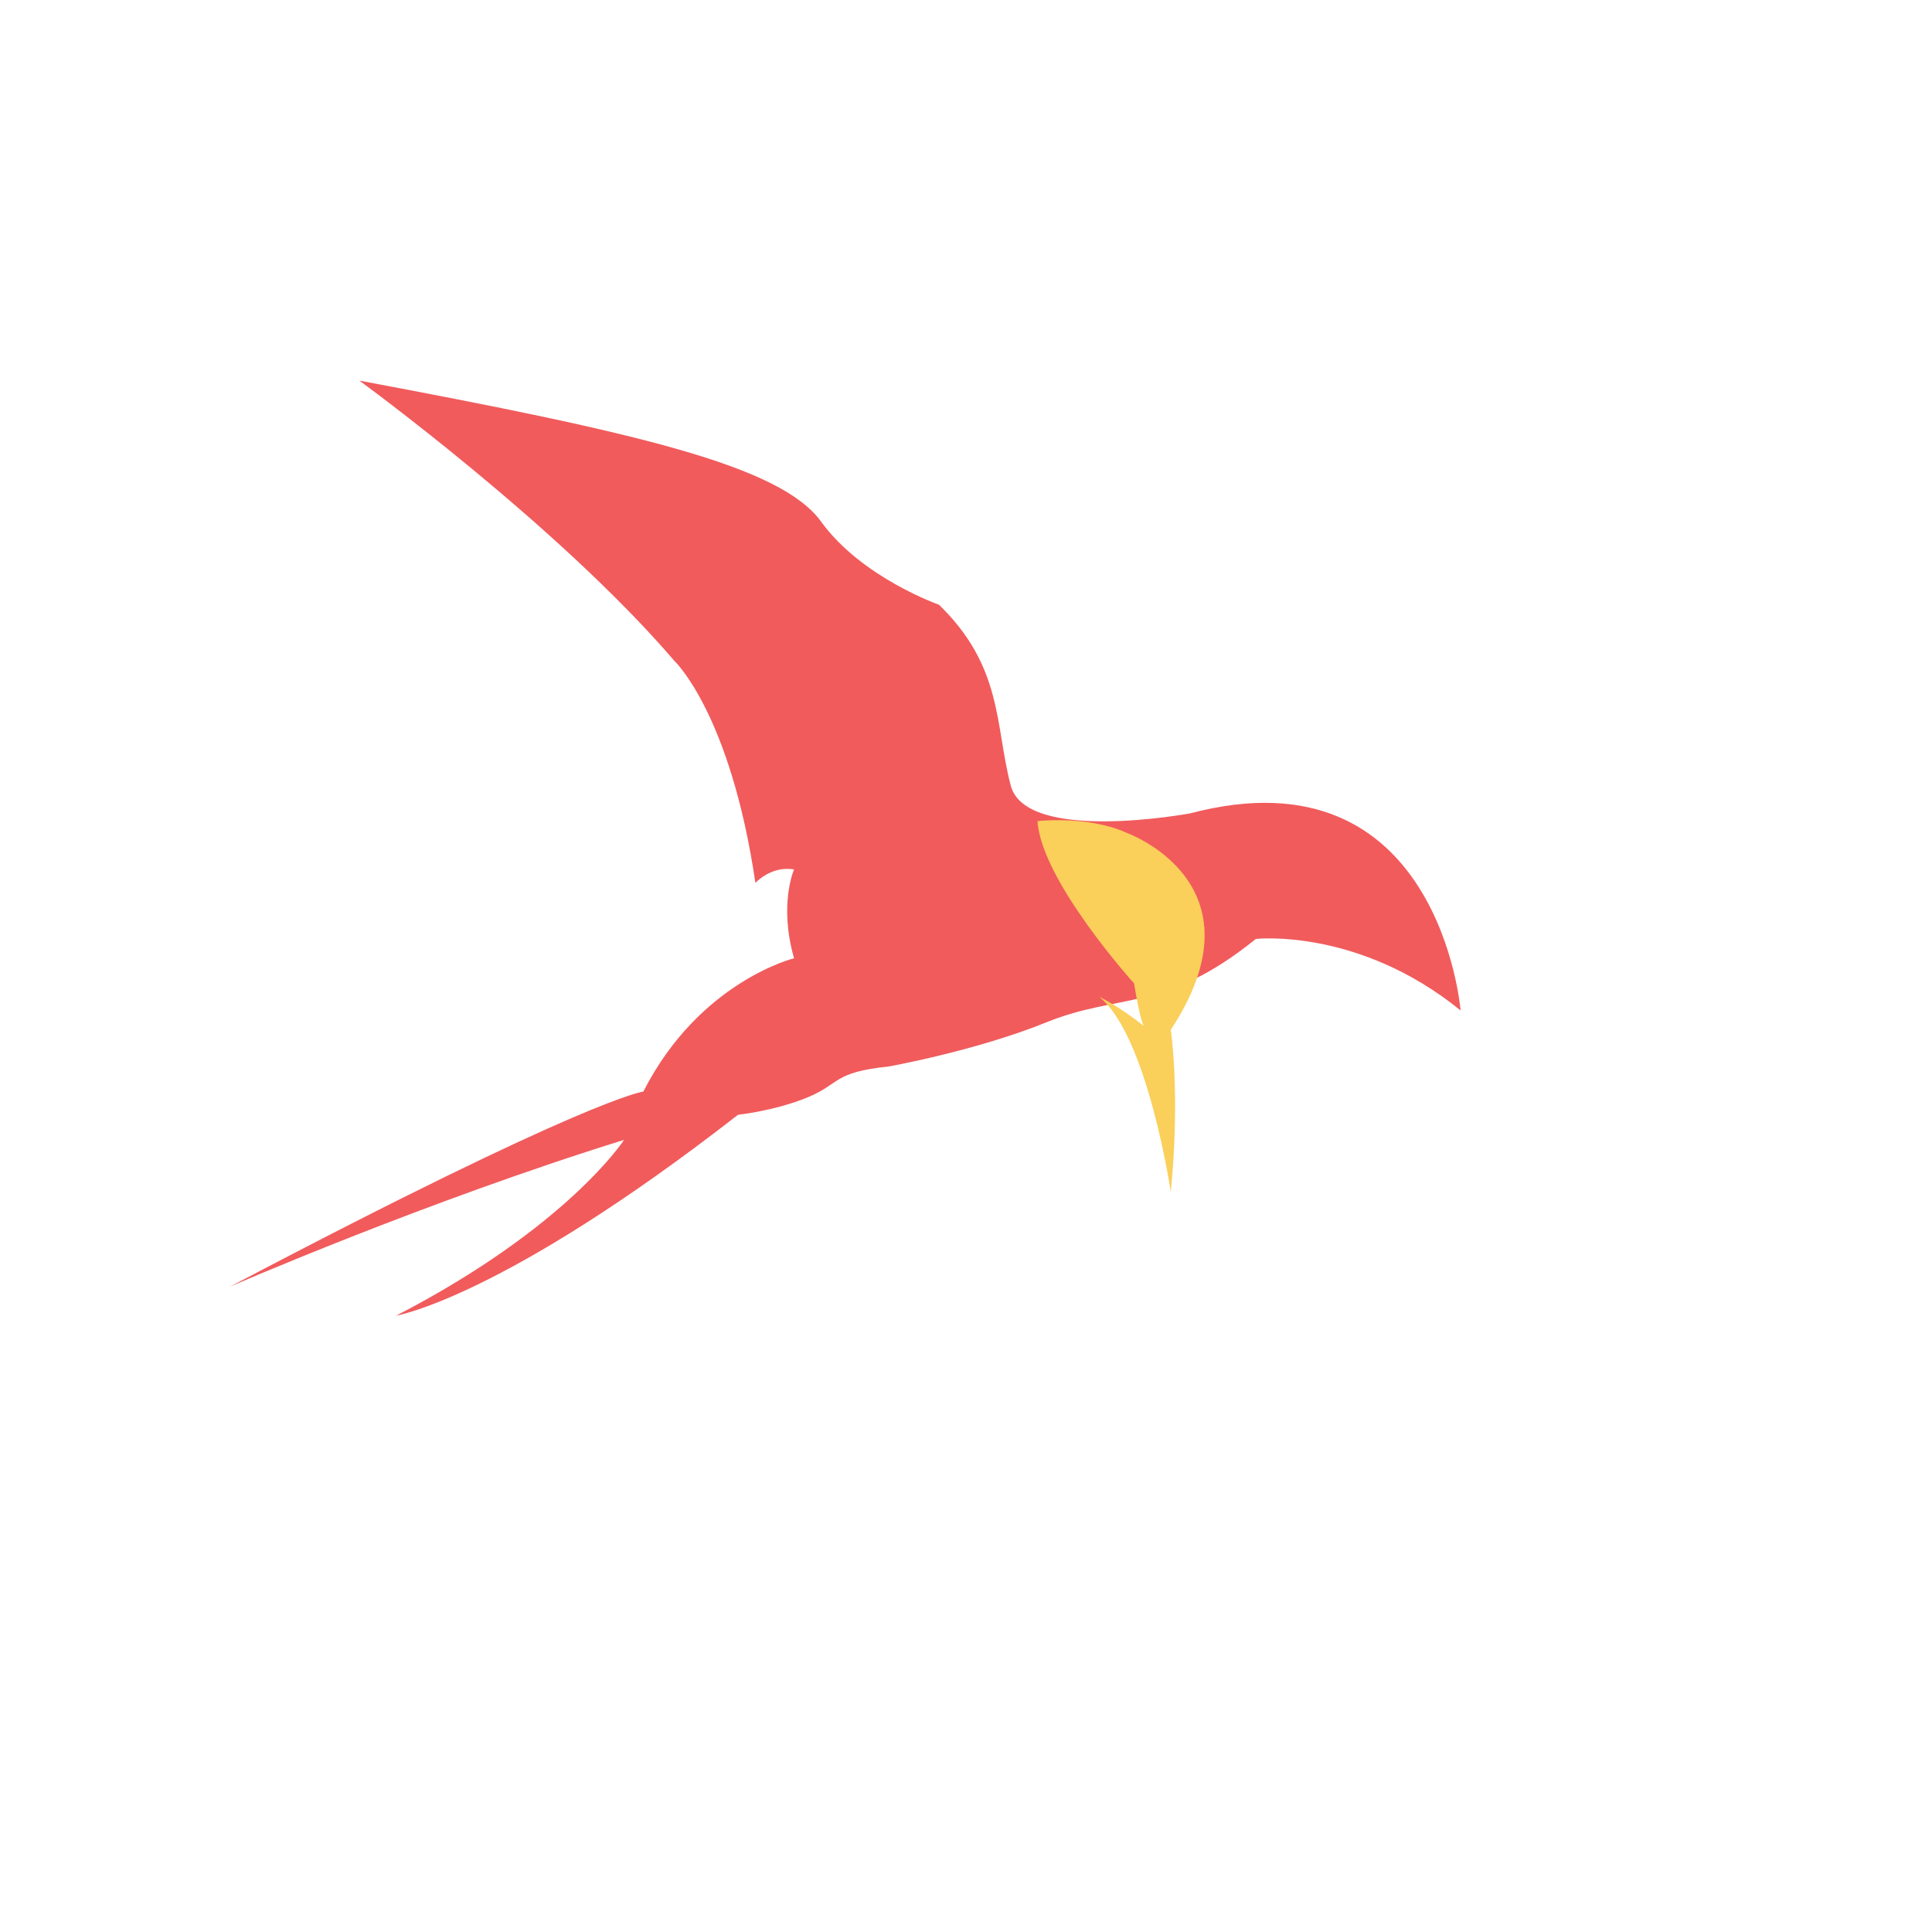 <?xml version="1.0" encoding="utf-8"?>
<!-- Generator: Adobe Illustrator 21.1.0, SVG Export Plug-In . SVG Version: 6.00 Build 0)  -->
<svg version="1.1" id="Layer_1" xmlns="http://www.w3.org/2000/svg" xmlns:xlink="http://www.w3.org/1999/xlink" 
	 viewBox="75 25 100 100">
<g>
	<path class="st5" d="M93.6,44.7c14.4,2.7,21.8,4.4,23.9,7.3s6.1,4.3,6.1,4.3c3.3,3.2,2.9,6.2,3.7,9.3c0.7,3.1,9.3,1.5,9.3,1.5
		c12.9-3.4,14,10.2,14,10.2c-5.3-4.3-10.6-3.7-10.6-3.7c-4.7,3.8-7.1,2.8-10.8,4.3c-3.7,1.5-8.2,2.3-8.2,2.3
		c-2.9,0.3-2.5,0.9-4.2,1.6s-3.6,0.9-3.6,0.9c-12.2,9.5-17.7,10.4-17.7,10.4c8.9-4.6,11.8-9.1,11.8-9.1c-10.3,3.2-20.4,7.6-20.4,7.6
		c18.6-9.8,21.4-10.1,21.4-10.1c2.9-5.7,7.8-6.9,7.8-6.9c-0.8-2.8,0-4.6,0-4.6c-1.2-0.2-2,0.7-2,0.7c-1.3-8.8-4.2-11.5-4.2-11.5
		C103.9,52.2,93.6,44.7,93.6,44.7z" fill='#F15B5C'/>
	<path class="st1" d="M128.7,67.5c0.2,3.1,5,8.4,5,8.4c0.3,1.9,0.5,2.2,0.5,2.2c-1.4-1.1-2.3-1.5-2.3-1.5c2.5,2,3.7,10.1,3.7,10.1
		c0.5-5.1,0-8.4,0-8.4c5-7.6-2.3-10.2-2.3-10.2C131.3,67.2,128.7,67.5,128.7,67.5z" fill='#FACF5A'/>
</g>
</svg>

